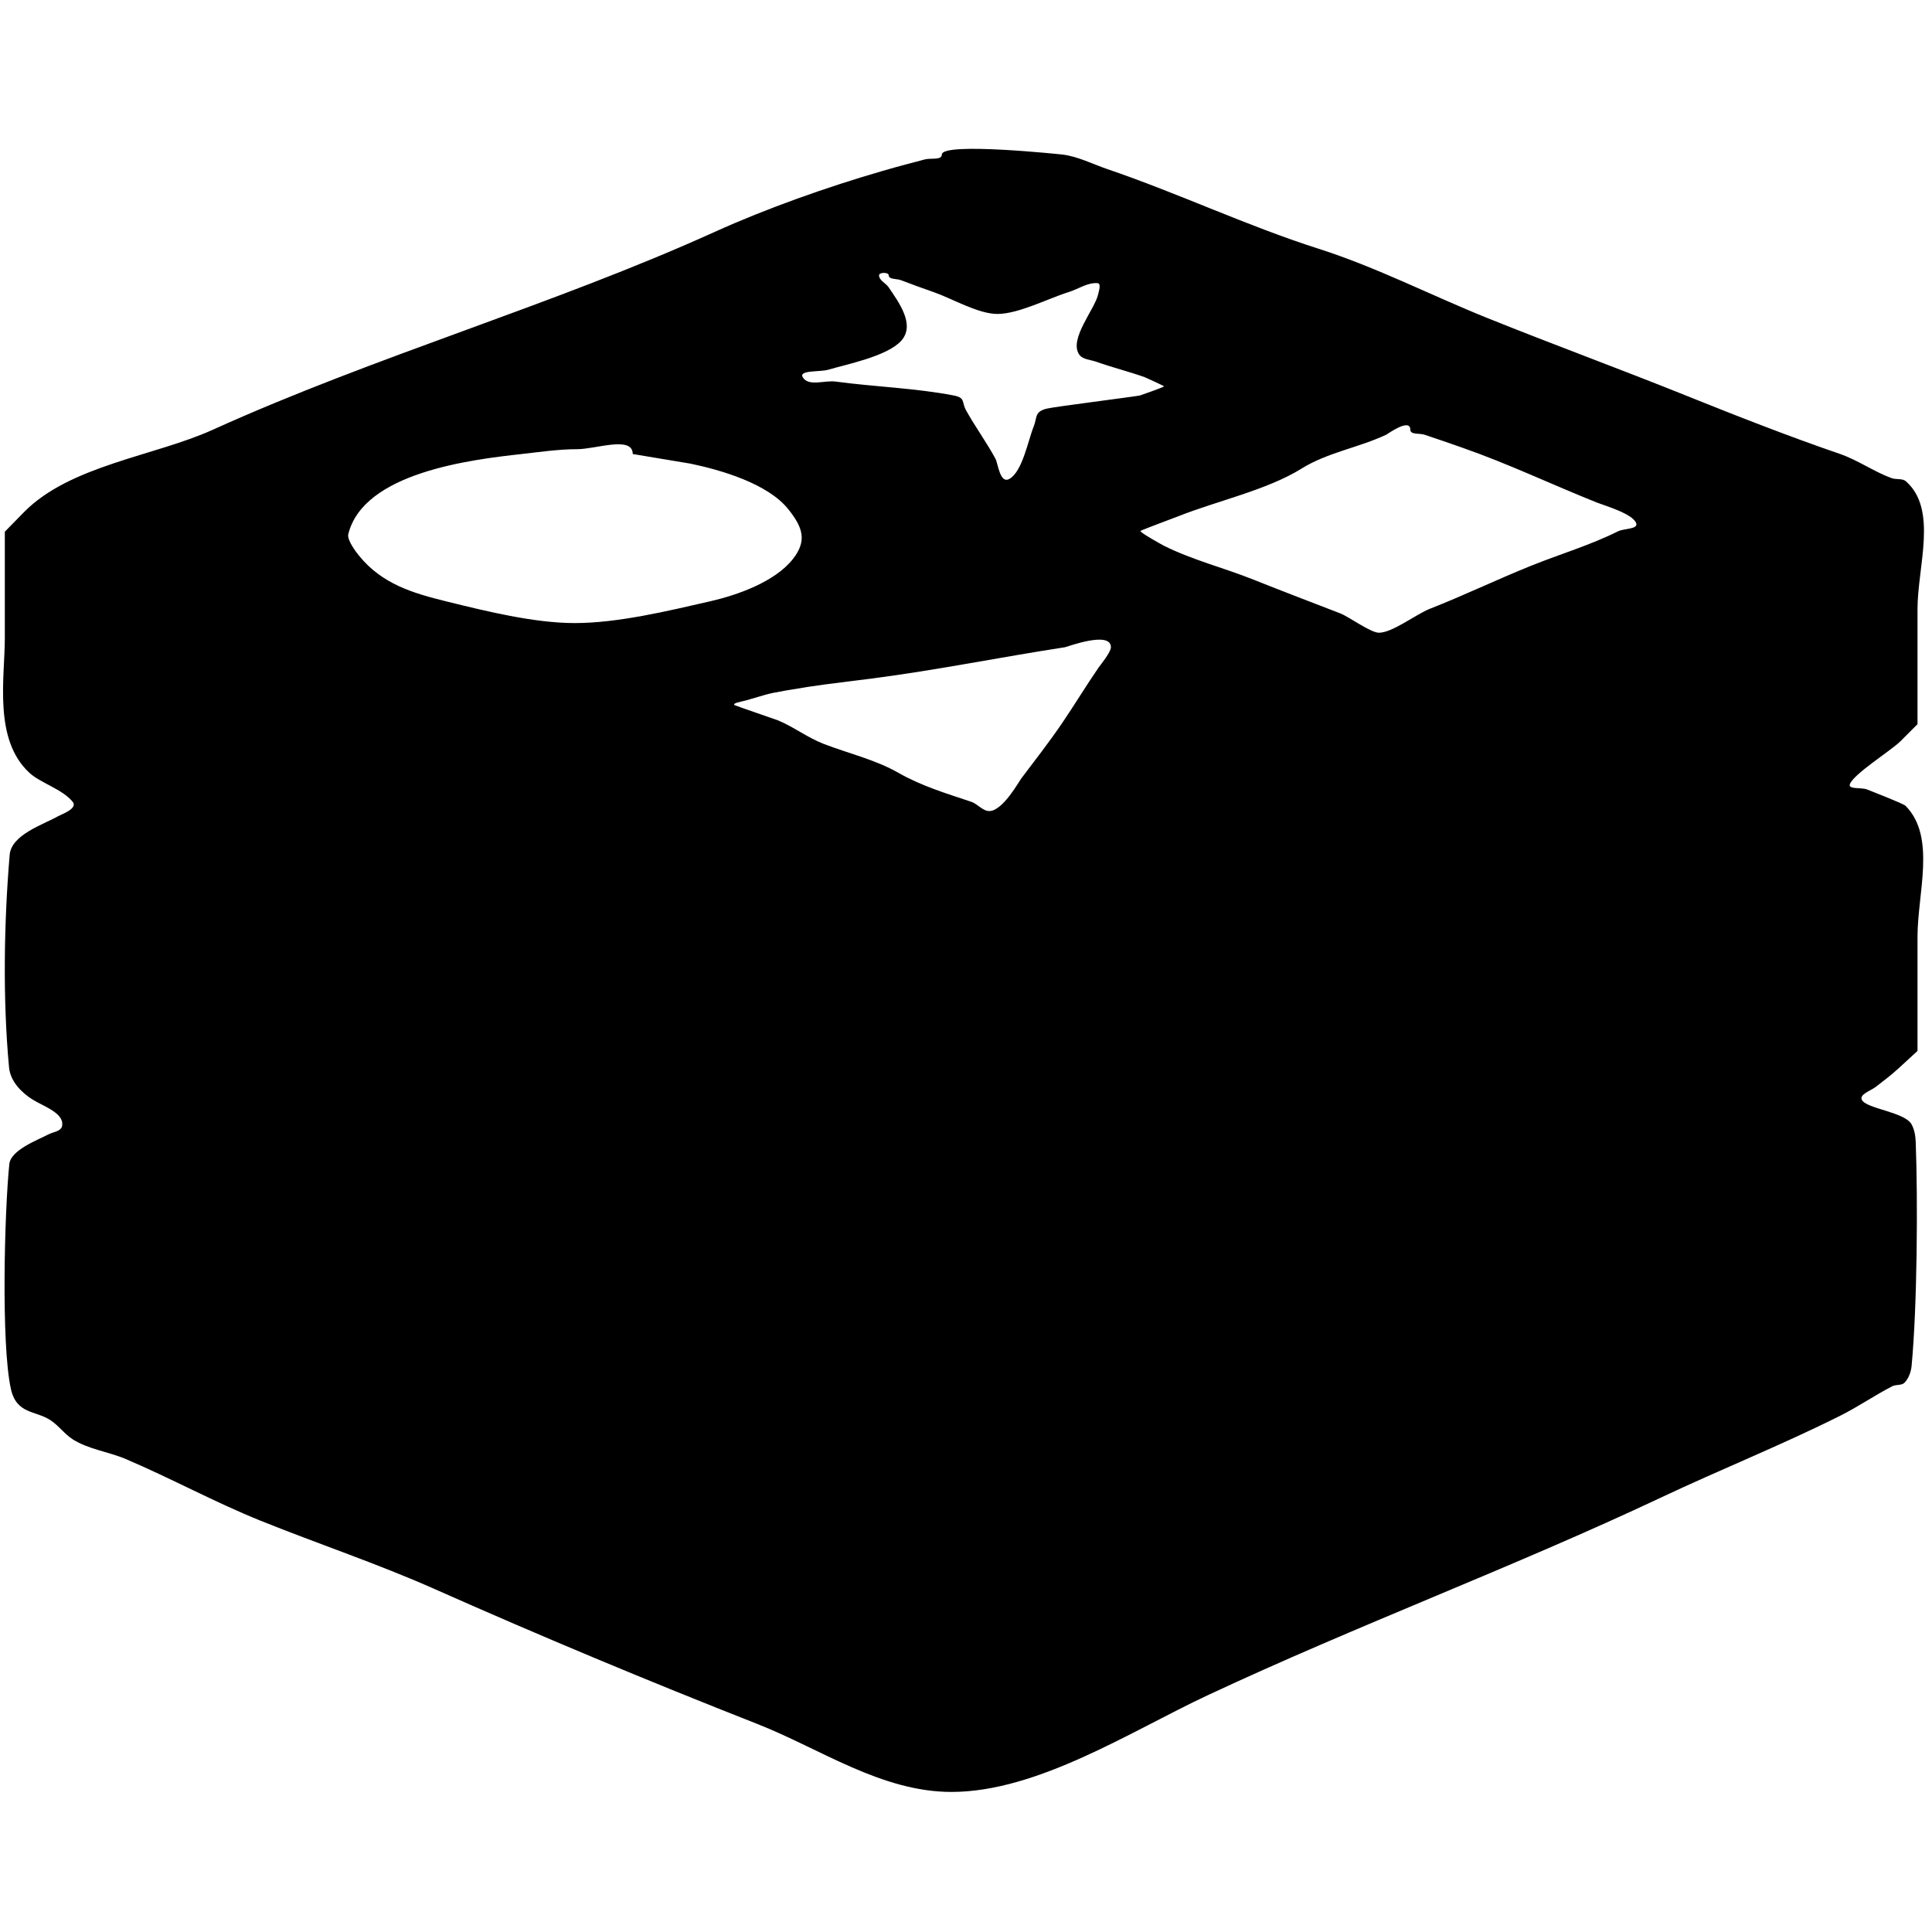 <?xml version="1.0" encoding="UTF-8" standalone="no"?>
<!DOCTYPE svg PUBLIC "-//W3C//DTD SVG 1.1//EN" "http://www.w3.org/Graphics/SVG/1.1/DTD/svg11.dtd">
<svg width="100%" height="100%" viewBox="0 0 400 400" version="1.1" xmlns="http://www.w3.org/2000/svg" xmlns:xlink="http://www.w3.org/1999/xlink" xml:space="preserve" xmlns:serif="http://www.serif.com/" style="fill-rule:evenodd;clip-rule:evenodd;stroke-linejoin:round;stroke-miterlimit:2;">
    <g id="svgg">
        <path id="path0" d="M195,32C195,33.213 192.672,32.685 191.5,33C186.82,34.26 187.016,34.149 182.5,35.457C171.225,38.724 158.651,43.177 148,48C114.273,63.272 77.917,73.643 44,89C32.066,94.404 14.45,96.362 4.96,106.04L1,110.081L1,132.04C1,140.379 -1.418,153.115 6.12,160.031C8.396,162.12 12.903,163.375 15.045,166.001C16.198,167.415 12.682,168.61 12,169C8.99,170.72 2.353,172.783 2,177C0.822,191.072 0.553,206.921 1.875,221C2.152,223.947 4.546,226.27 6.72,227.633C9.05,229.094 13.389,230.459 12.85,233.155C12.632,234.243 10.981,234.357 10,234.875C7.852,236.009 2.236,238.08 1.933,241C0.931,250.661 0.204,278.225 2.25,287.537C3.408,292.807 7.299,292.007 10.39,294C12.114,295.112 13.34,296.893 15.067,298C18.266,300.052 22.531,300.585 26,302.061C35.318,306.024 44.596,311.085 54,314.868C65.954,319.677 78.286,323.794 90,329C112.051,338.801 134.376,348.111 156.812,356.935C169.821,362.051 182.481,371 197,371C214.867,371 234.195,358.397 250,351C281.033,336.476 313.163,324.54 344,310C356.321,304.191 368.804,299.214 381,293.111C384.705,291.257 388.161,288.867 391.792,287C392.576,286.597 393.725,286.897 394.33,286.256C395.192,285.341 395.66,284.025 395.778,282.774C396.939,270.492 397.085,248.692 396.632,236.504C396.585,235.242 396.386,233.922 395.787,232.811C394.388,230.218 386.546,229.596 385.499,227.75C384.842,226.592 387.349,225.824 388.395,225C389.936,223.785 391.522,222.619 392.966,221.291L397,217.582L397,193.944C397,184.866 400.907,173.267 394.512,166.825C394.059,166.369 386.939,163.604 386.5,163.434C385.36,162.994 382.57,163.487 383,162.343C383.804,160.206 391.545,155.389 393.467,153.467L397,149.933L397,126.122C397,117.265 401.247,105.527 394.613,99.659C393.861,98.993 392.617,99.34 391.671,99C387.956,97.664 384.711,95.273 380.812,93.935C370.211,90.297 359.439,86.067 349,81.868C335.493,76.435 321.58,71.33 308,65.868C296.434,61.216 284.962,55.313 273,51.5C258.179,46.775 243.974,40.017 229.25,35.006C226.26,33.988 223.184,32.398 220,32C220,32 195,29.333 195,32M184,57C184,57.898 185.663,57.675 186.5,58C188.619,58.822 191.515,59.852 193.5,60.552C197.162,61.844 202.534,65 206.5,65C210.902,65 217.139,61.739 221.25,60.473C223.249,59.857 225.165,58.449 227.249,58.629C228.037,58.697 227.515,60.229 227.34,61C226.649,64.047 221.293,70.19 223.416,73.375C224.137,74.456 225.777,74.469 227,74.906C230.295,76.083 233.705,76.917 237,78.094C237.046,78.11 241.027,79.892 241,80C240.962,80.152 236.115,81.86 236,81.881C234.049,82.238 218.401,84.192 216.729,84.602C214.094,85.249 214.781,86.467 214,88.345C212.908,90.969 211.681,97.753 208.923,99.18C207.015,100.168 206.641,95.994 206.108,95C204.264,91.558 201.849,88.29 200,84.929C199.075,83.248 199.92,82.355 197.448,81.877C189.52,80.346 181.032,80.087 173,79C170.741,78.694 167.404,80.08 166.217,78.135C165.258,76.565 169.737,77.067 171.5,76.543C175.227,75.435 183.645,73.787 186.571,70.571C189.62,67.22 185.971,62.456 184,59.5C183.408,58.612 182,58.067 182,57C182,56.333 184,56.333 184,57M292,89C292,90.028 293.942,89.675 294.917,90C299.005,91.364 298.788,91.309 302.772,92.696C312.124,95.951 321.238,100.295 330.5,104C332.237,104.695 337.989,106.325 338.75,108.311C339.241,109.591 336.227,109.389 335,110C329.167,112.904 323.112,114.674 317,117.132C309.966,119.961 303.147,123.255 296,126.061C293.216,127.154 288.285,131 285.5,131C283.759,131 279.303,127.699 277.5,127C271.481,124.666 265.482,122.393 259.5,120C253.381,117.552 246.9,115.95 241,113C240.872,112.936 235.86,110.198 236.127,109.919C236.273,109.766 243.886,106.917 244,106.872C252.002,103.692 262.328,101.466 269.5,97C274.847,93.671 281.326,92.675 287,90C287.316,89.851 292,86.422 292,89M131,94L143,96C149.3,97.326 158.97,100.109 163.224,105.45C166.171,109.152 167.154,111.902 164.198,115.693C160.424,120.534 152.496,123.243 147,124.5C138.316,126.486 127.93,129 119,129C110.585,129 100.647,126.54 92.5,124.537C85.424,122.797 79.05,120.898 74.288,114.995C73.679,114.24 71.816,111.789 72.106,110.608C75.248,97.799 97.633,95.152 108,94C111.824,93.575 115.652,93 119.5,93C123.348,93 131,90.152 131,94M230,134C230,135.053 227.827,137.664 227.424,138.25C224.863,141.971 222.535,145.827 220,149.567C217.289,153.566 214.353,157.319 211.448,161.165C210.948,161.827 207.734,167.663 204.986,167.914C203.543,168.046 202.457,166.459 201.083,166C195.867,164.259 190.755,162.717 186,160C181.199,157.256 175.628,155.989 170.5,154C167.14,152.697 164.264,150.446 161,149.114C160.823,149.042 152.37,146.138 152.13,146.008C151.376,145.597 153.673,145.231 154.5,145C158.51,143.877 158.317,143.722 162.5,143C170.003,141.705 171.007,141.703 180.5,140.48C193.952,138.747 207.116,136.059 220.5,134C220.92,133.935 230,130.508 230,134"/>
    </g>
</svg>
